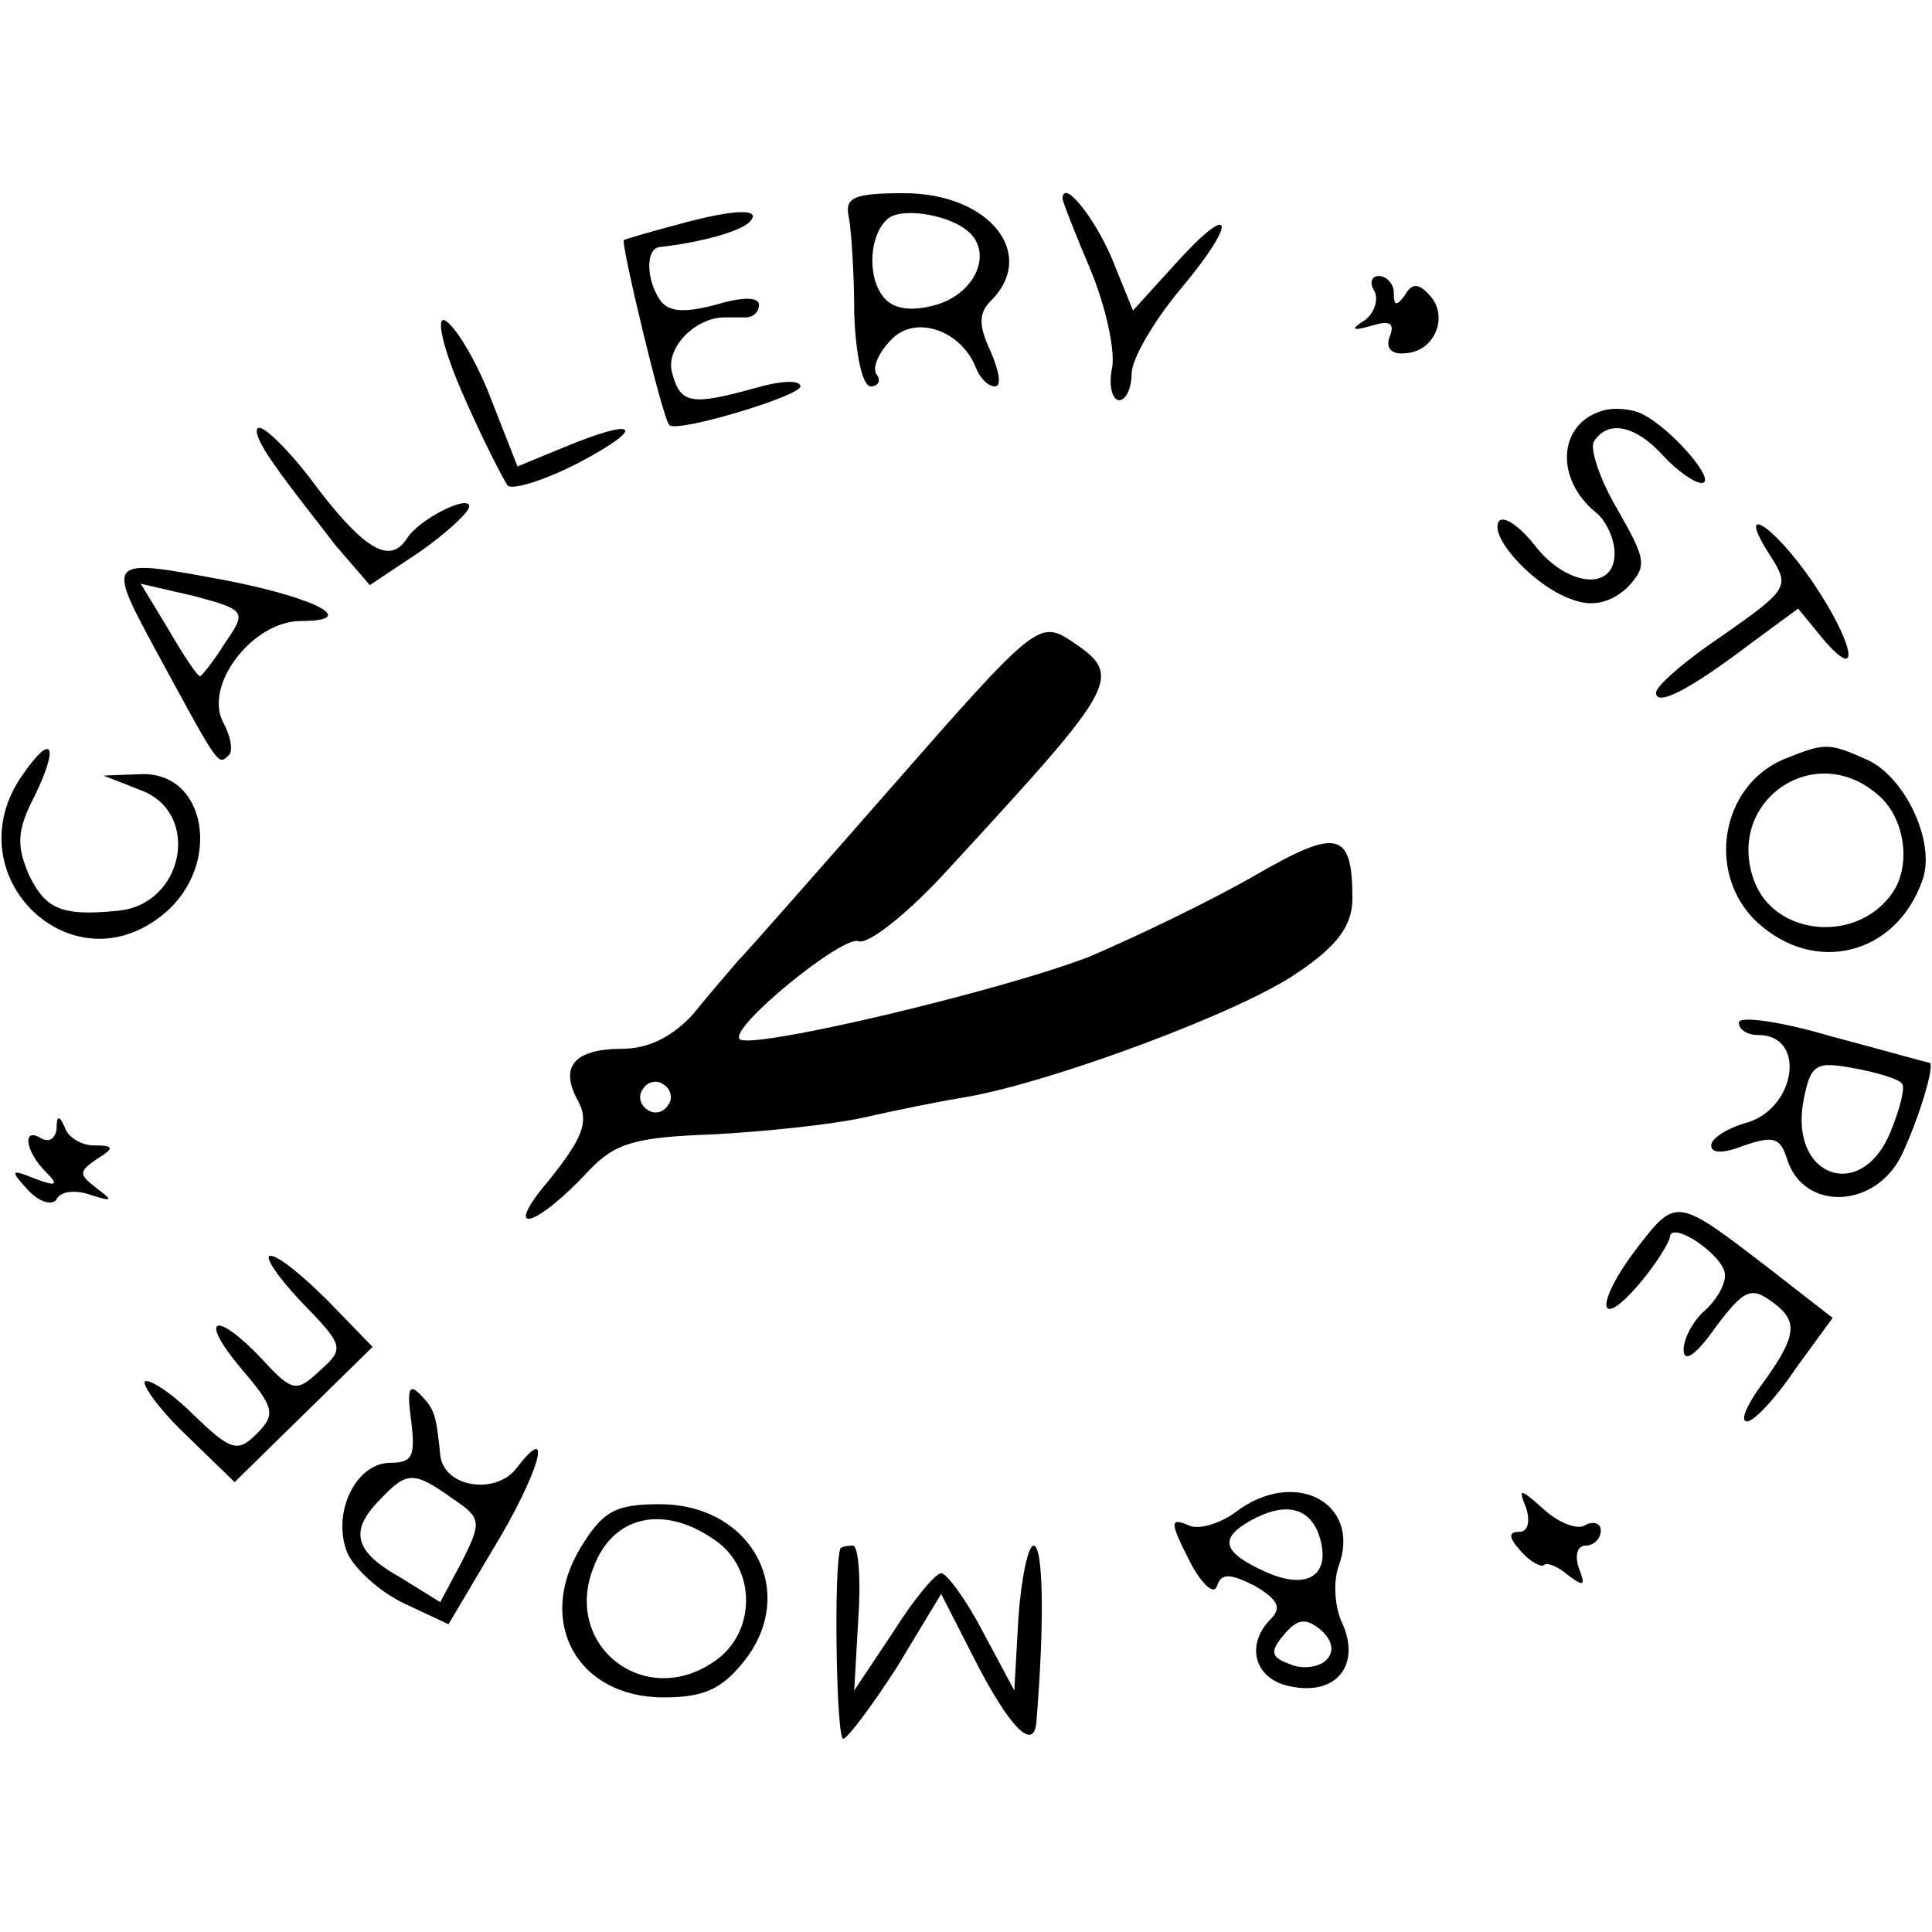 <?xml version="1.0" standalone="no"?>
<!DOCTYPE svg PUBLIC "-//W3C//DTD SVG 20010904//EN"
 "http://www.w3.org/TR/2001/REC-SVG-20010904/DTD/svg10.dtd">
<svg version="1.0" xmlns="http://www.w3.org/2000/svg"
 width="140pt" height="140pt" viewBox="0 0 140 140"
 preserveAspectRatio="xMidYMid meet">
<g transform="translate(0,140) scale(0.1,-0.1)"
fill="#000000" stroke="none">
<path d="M615 1243 c2 -10 4 -42 4 -70 1 -30 6 -53 12 -53 5 0 8 4 4 9 -3 5 2
16 11 25 17 18 50 7 61 -20 3 -8 9 -14 14 -14 5 0 3 11 -3 25 -9 19 -9 28 0
37 34 34 -1 78 -63 78 -36 0 -43 -3 -40 -17z m88 -12 c16 -16 3 -44 -25 -52
-18 -5 -31 -3 -38 6 -12 15 -10 46 4 57 11 8 46 2 59 -11z"/>
<path d="M770 1256 c0 -2 9 -25 20 -51 11 -26 18 -58 16 -71 -3 -13 0 -24 5
-24 5 0 9 9 9 19 0 11 16 38 35 61 43 51 39 66 -4 18 l-30 -33 -15 37 c-13 31
-36 59 -36 44z"/>
<path d="M490 1237 c-19 -5 -36 -10 -38 -11 -2 -3 28 -129 33 -134 5 -6 95 21
95 28 0 5 -15 4 -32 -1 -47 -13 -55 -12 -61 11 -5 18 17 40 38 40 3 0 10 0 15
0 6 0 10 4 10 9 0 6 -12 6 -32 0 -23 -6 -34 -5 -40 4 -10 15 -10 37 0 38 28 3
58 11 65 18 10 10 -10 10 -53 -2z"/>
<path d="M996 1189 c3 -6 0 -16 -7 -21 -11 -7 -9 -8 5 -4 13 4 17 2 13 -8 -3
-8 1 -13 11 -12 22 1 32 27 18 42 -8 9 -13 9 -18 0 -6 -8 -8 -8 -8 2 0 6 -5
12 -11 12 -5 0 -7 -5 -3 -11z"/>
<path d="M336 1113 c14 -32 29 -61 32 -65 4 -3 27 4 52 17 49 26 42 33 -11 11
l-34 -14 -20 51 c-11 28 -26 52 -33 55 -6 2 -1 -21 14 -55z"/>
<path d="M1160 1102 c-31 -10 -33 -49 -4 -73 8 -6 14 -20 14 -30 0 -28 -35
-24 -58 6 -11 14 -23 22 -26 17 -7 -12 28 -49 55 -57 14 -5 27 -1 38 9 15 16
14 20 -7 57 -13 22 -20 44 -17 49 10 16 30 12 50 -10 10 -11 23 -20 28 -20 12
0 -21 39 -43 50 -8 4 -22 5 -30 2z"/>
<path d="M199 1063 c11 -16 31 -41 44 -58 l25 -29 36 24 c20 14 36 29 36 33 0
9 -36 -9 -45 -23 -12 -19 -30 -9 -64 35 -18 25 -38 45 -43 45 -5 0 0 -12 11
-27z"/>
<path d="M1283 997 c14 -22 13 -24 -34 -57 -27 -18 -49 -37 -49 -42 0 -10 23
1 69 36 l34 25 18 -22 c29 -34 22 -2 -8 42 -29 42 -56 58 -30 18z"/>
<path d="M116 923 c43 -79 42 -78 50 -70 3 3 1 14 -4 23 -15 27 21 74 56 74
42 0 13 16 -52 29 -91 17 -90 18 -50 -56z m47 11 c-8 -13 -17 -24 -18 -24 -2
0 -12 15 -23 34 l-20 33 39 -9 c37 -10 38 -11 22 -34z"/>
<path d="M649 833 c-57 -65 -108 -123 -114 -129 -5 -6 -20 -23 -32 -38 -15
-17 -33 -26 -52 -26 -35 0 -46 -13 -32 -38 8 -15 3 -27 -21 -57 -35 -41 -11
-36 29 7 19 20 34 24 90 26 37 2 85 7 108 12 22 5 56 12 75 15 63 11 200 62
240 90 30 20 40 35 40 54 0 49 -11 51 -70 17 -31 -18 -85 -44 -120 -59 -64
-25 -246 -68 -254 -60 -8 8 74 75 86 71 7 -3 37 21 66 53 125 136 127 139 86
166 -21 13 -27 8 -125 -104z m-165 -234 c-3 -5 -10 -7 -15 -3 -5 3 -7 10 -3
15 3 5 10 7 15 3 5 -3 7 -10 3 -15z"/>
<path d="M16 838 c-50 -72 36 -156 103 -100 42 35 31 103 -17 101 l-27 -1 28
-11 c43 -17 30 -83 -18 -87 -40 -4 -52 1 -64 26 -9 21 -9 32 4 57 18 37 13 47
-9 15z"/>
<path d="M1293 850 c-46 -19 -57 -83 -20 -118 42 -39 101 -24 120 30 10 27
-12 74 -39 87 -29 13 -31 13 -61 1z m69 -27 c18 -16 23 -49 10 -69 -25 -38
-86 -33 -101 8 -21 58 45 103 91 61z"/>
<path d="M1260 659 c0 -5 6 -9 14 -9 36 0 27 -55 -10 -64 -13 -4 -24 -11 -24
-16 0 -6 9 -6 24 0 21 7 26 6 31 -10 12 -38 64 -36 83 3 12 25 25 67 20 67 -2
0 -33 9 -71 19 -37 11 -67 15 -67 10z m118 -44 c3 -2 -1 -18 -8 -35 -21 -52
-74 -33 -63 23 5 26 9 28 36 23 17 -3 33 -8 35 -11z"/>
<path d="M41 582 c-1 -7 -5 -10 -11 -7 -14 9 -12 -9 3 -24 10 -10 8 -11 -8 -5
-17 7 -18 6 -5 -8 8 -9 18 -12 21 -7 3 6 14 7 25 3 16 -5 16 -4 4 5 -13 10
-13 12 0 21 13 8 13 10 -2 10 -9 0 -19 6 -21 13 -4 9 -6 9 -6 -1z"/>
<path d="M1185 494 c-30 -40 -27 -60 4 -23 11 13 20 28 21 32 0 14 40 -13 40
-27 0 -8 -7 -19 -15 -26 -8 -7 -15 -20 -15 -28 0 -10 9 -4 23 16 21 28 26 30
42 18 19 -14 17 -25 -11 -63 -9 -13 -13 -23 -8 -23 5 0 21 17 35 38 l27 37
-45 35 c-69 53 -68 53 -98 14z"/>
<path d="M218 457 c31 -32 32 -34 14 -50 -17 -16 -20 -16 -42 8 -34 36 -47 31
-15 -7 24 -28 25 -33 11 -47 -14 -14 -19 -12 -46 14 -16 16 -32 26 -35 24 -2
-3 11 -21 30 -39 l35 -34 50 49 50 49 -32 33 c-18 18 -36 33 -42 33 -5 0 5
-15 22 -33z"/>
<path d="M298 370 c3 -25 1 -30 -15 -30 -26 0 -43 -38 -31 -66 6 -12 24 -28
41 -36 l32 -15 32 54 c33 54 45 95 18 60 -15 -21 -54 -15 -56 9 -3 29 -4 33
-15 44 -8 8 -9 2 -6 -20z m30 -56 c21 -14 21 -17 7 -45 l-16 -30 -29 18 c-34
19 -37 34 -14 57 19 20 24 20 52 0z"/>
<path d="M895 304 c-11 -8 -25 -12 -32 -10 -16 7 -16 4 1 -29 8 -14 16 -21 18
-14 3 9 9 9 27 0 17 -10 20 -16 12 -24 -19 -19 -12 -44 14 -49 33 -7 51 15 38
45 -6 12 -7 31 -3 42 17 46 -32 72 -75 39z m61 -17 c9 -28 -8 -40 -39 -26 -31
14 -34 24 -11 37 25 14 43 10 50 -11z m5 -90 c-5 -5 -17 -7 -26 -3 -14 5 -15
9 -5 21 10 12 16 13 27 4 9 -8 10 -16 4 -22z"/>
<path d="M1106 307 c3 -10 1 -17 -5 -17 -8 0 -8 -4 1 -14 7 -8 15 -12 17 -10
2 2 10 -1 18 -8 11 -8 12 -7 7 6 -3 9 -1 16 5 16 6 0 11 5 11 11 0 5 -5 7 -11
4 -5 -4 -19 1 -30 11 -18 16 -19 16 -13 1z"/>
<path d="M421 279 c-33 -54 -3 -109 60 -109 29 0 42 6 58 26 40 50 6 114 -61
114 -32 0 -41 -5 -57 -31z m97 5 c31 -21 30 -69 -2 -89 -50 -33 -108 13 -86
69 14 38 51 46 88 20z"/>
<path d="M609 278 c-5 -13 -3 -138 2 -138 3 0 21 24 39 52 l32 53 24 -47 c25
-49 43 -68 45 -46 6 73 5 128 -2 128 -4 0 -9 -24 -11 -52 l-3 -53 -23 43 c-12
23 -26 42 -30 42 -4 0 -20 -19 -35 -43 l-28 -42 3 53 c2 28 0 52 -4 52 -5 0
-8 -1 -9 -2z"/>
</g>
</svg>
